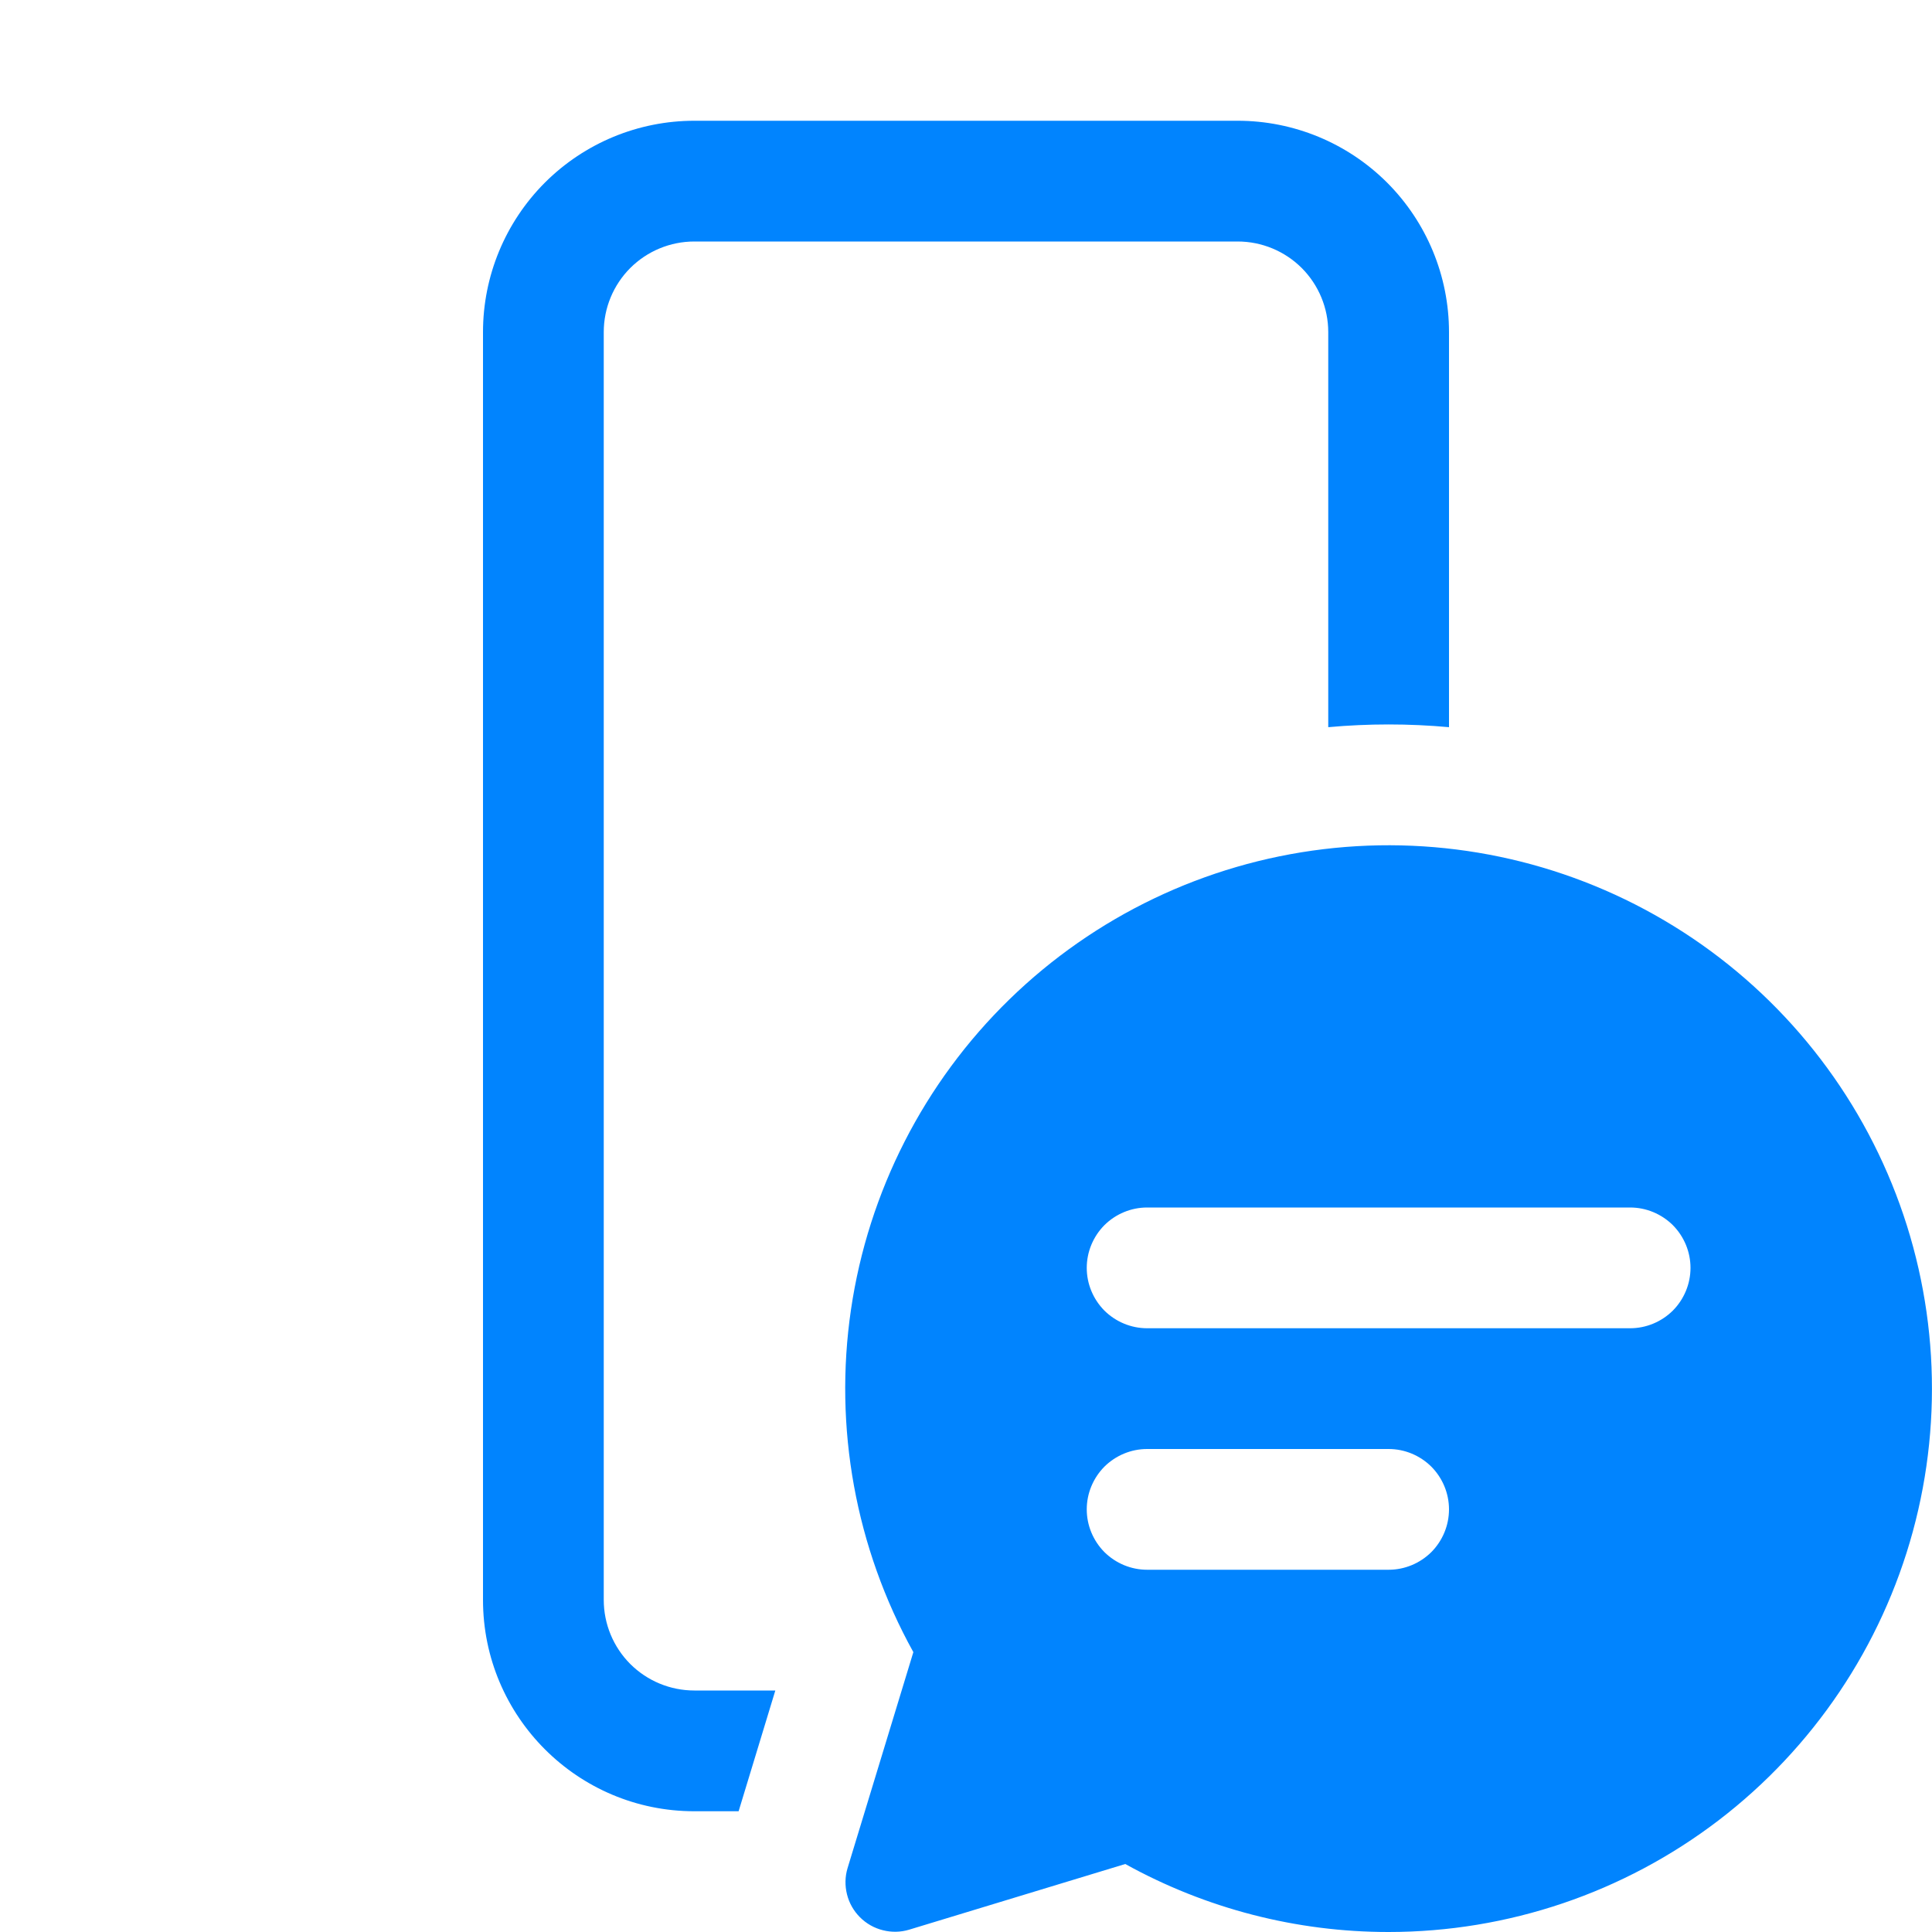 <svg width="36" height="36" viewBox="0 0 36 36" fill="none" xmlns="http://www.w3.org/2000/svg">
<path d="M12.938 2.25C11.893 2.25 10.892 2.665 10.153 3.403C9.415 4.142 9 5.143 9 6.188V29.812C9 31.986 10.764 33.75 12.938 33.75H13.763L14.447 31.5H12.938C12.49 31.5 12.061 31.322 11.744 31.006C11.428 30.689 11.25 30.26 11.25 29.812V6.188C11.25 5.74 11.428 5.311 11.744 4.994C12.061 4.678 12.49 4.5 12.938 4.5H23.062C23.51 4.5 23.939 4.678 24.256 4.994C24.572 5.311 24.75 5.74 24.75 6.188V13.55C25.498 13.482 26.252 13.482 27 13.55V6.188C27 5.143 26.585 4.142 25.847 3.403C25.108 2.665 24.107 2.25 23.062 2.25H12.938ZM25.875 36C28.096 36 30.256 35.269 32.021 33.921C33.786 32.572 35.059 30.68 35.643 28.537C36.227 26.394 36.09 24.118 35.253 22.061C34.416 20.003 32.926 18.278 31.012 17.151C29.098 16.023 26.866 15.557 24.661 15.823C22.456 16.089 20.399 17.073 18.808 18.623C17.217 20.173 16.18 22.204 15.857 24.401C15.534 26.599 15.942 28.842 17.019 30.785L15.793 34.81C15.745 34.969 15.742 35.138 15.783 35.3C15.823 35.461 15.907 35.608 16.024 35.725C16.142 35.843 16.289 35.927 16.451 35.967C16.612 36.008 16.781 36.005 16.94 35.957L20.968 34.733C22.47 35.565 24.158 36.001 25.875 36ZM20.25 23.625C20.25 23.327 20.369 23.041 20.579 22.829C20.791 22.619 21.077 22.5 21.375 22.5H30.375C30.673 22.5 30.959 22.619 31.171 22.829C31.381 23.041 31.5 23.327 31.5 23.625C31.5 23.923 31.381 24.209 31.171 24.421C30.959 24.631 30.673 24.75 30.375 24.75H21.375C21.077 24.75 20.791 24.631 20.579 24.421C20.369 24.209 20.25 23.923 20.25 23.625ZM21.375 29.25C21.077 29.25 20.791 29.131 20.579 28.921C20.369 28.709 20.25 28.423 20.25 28.125C20.25 27.827 20.369 27.541 20.579 27.329C20.791 27.119 21.077 27 21.375 27H25.875C26.173 27 26.459 27.119 26.671 27.329C26.881 27.541 27 27.827 27 28.125C27 28.423 26.881 28.709 26.671 28.921C26.459 29.131 26.173 29.25 25.875 29.25H21.375Z" fill="#0184FE"/>
</svg>
